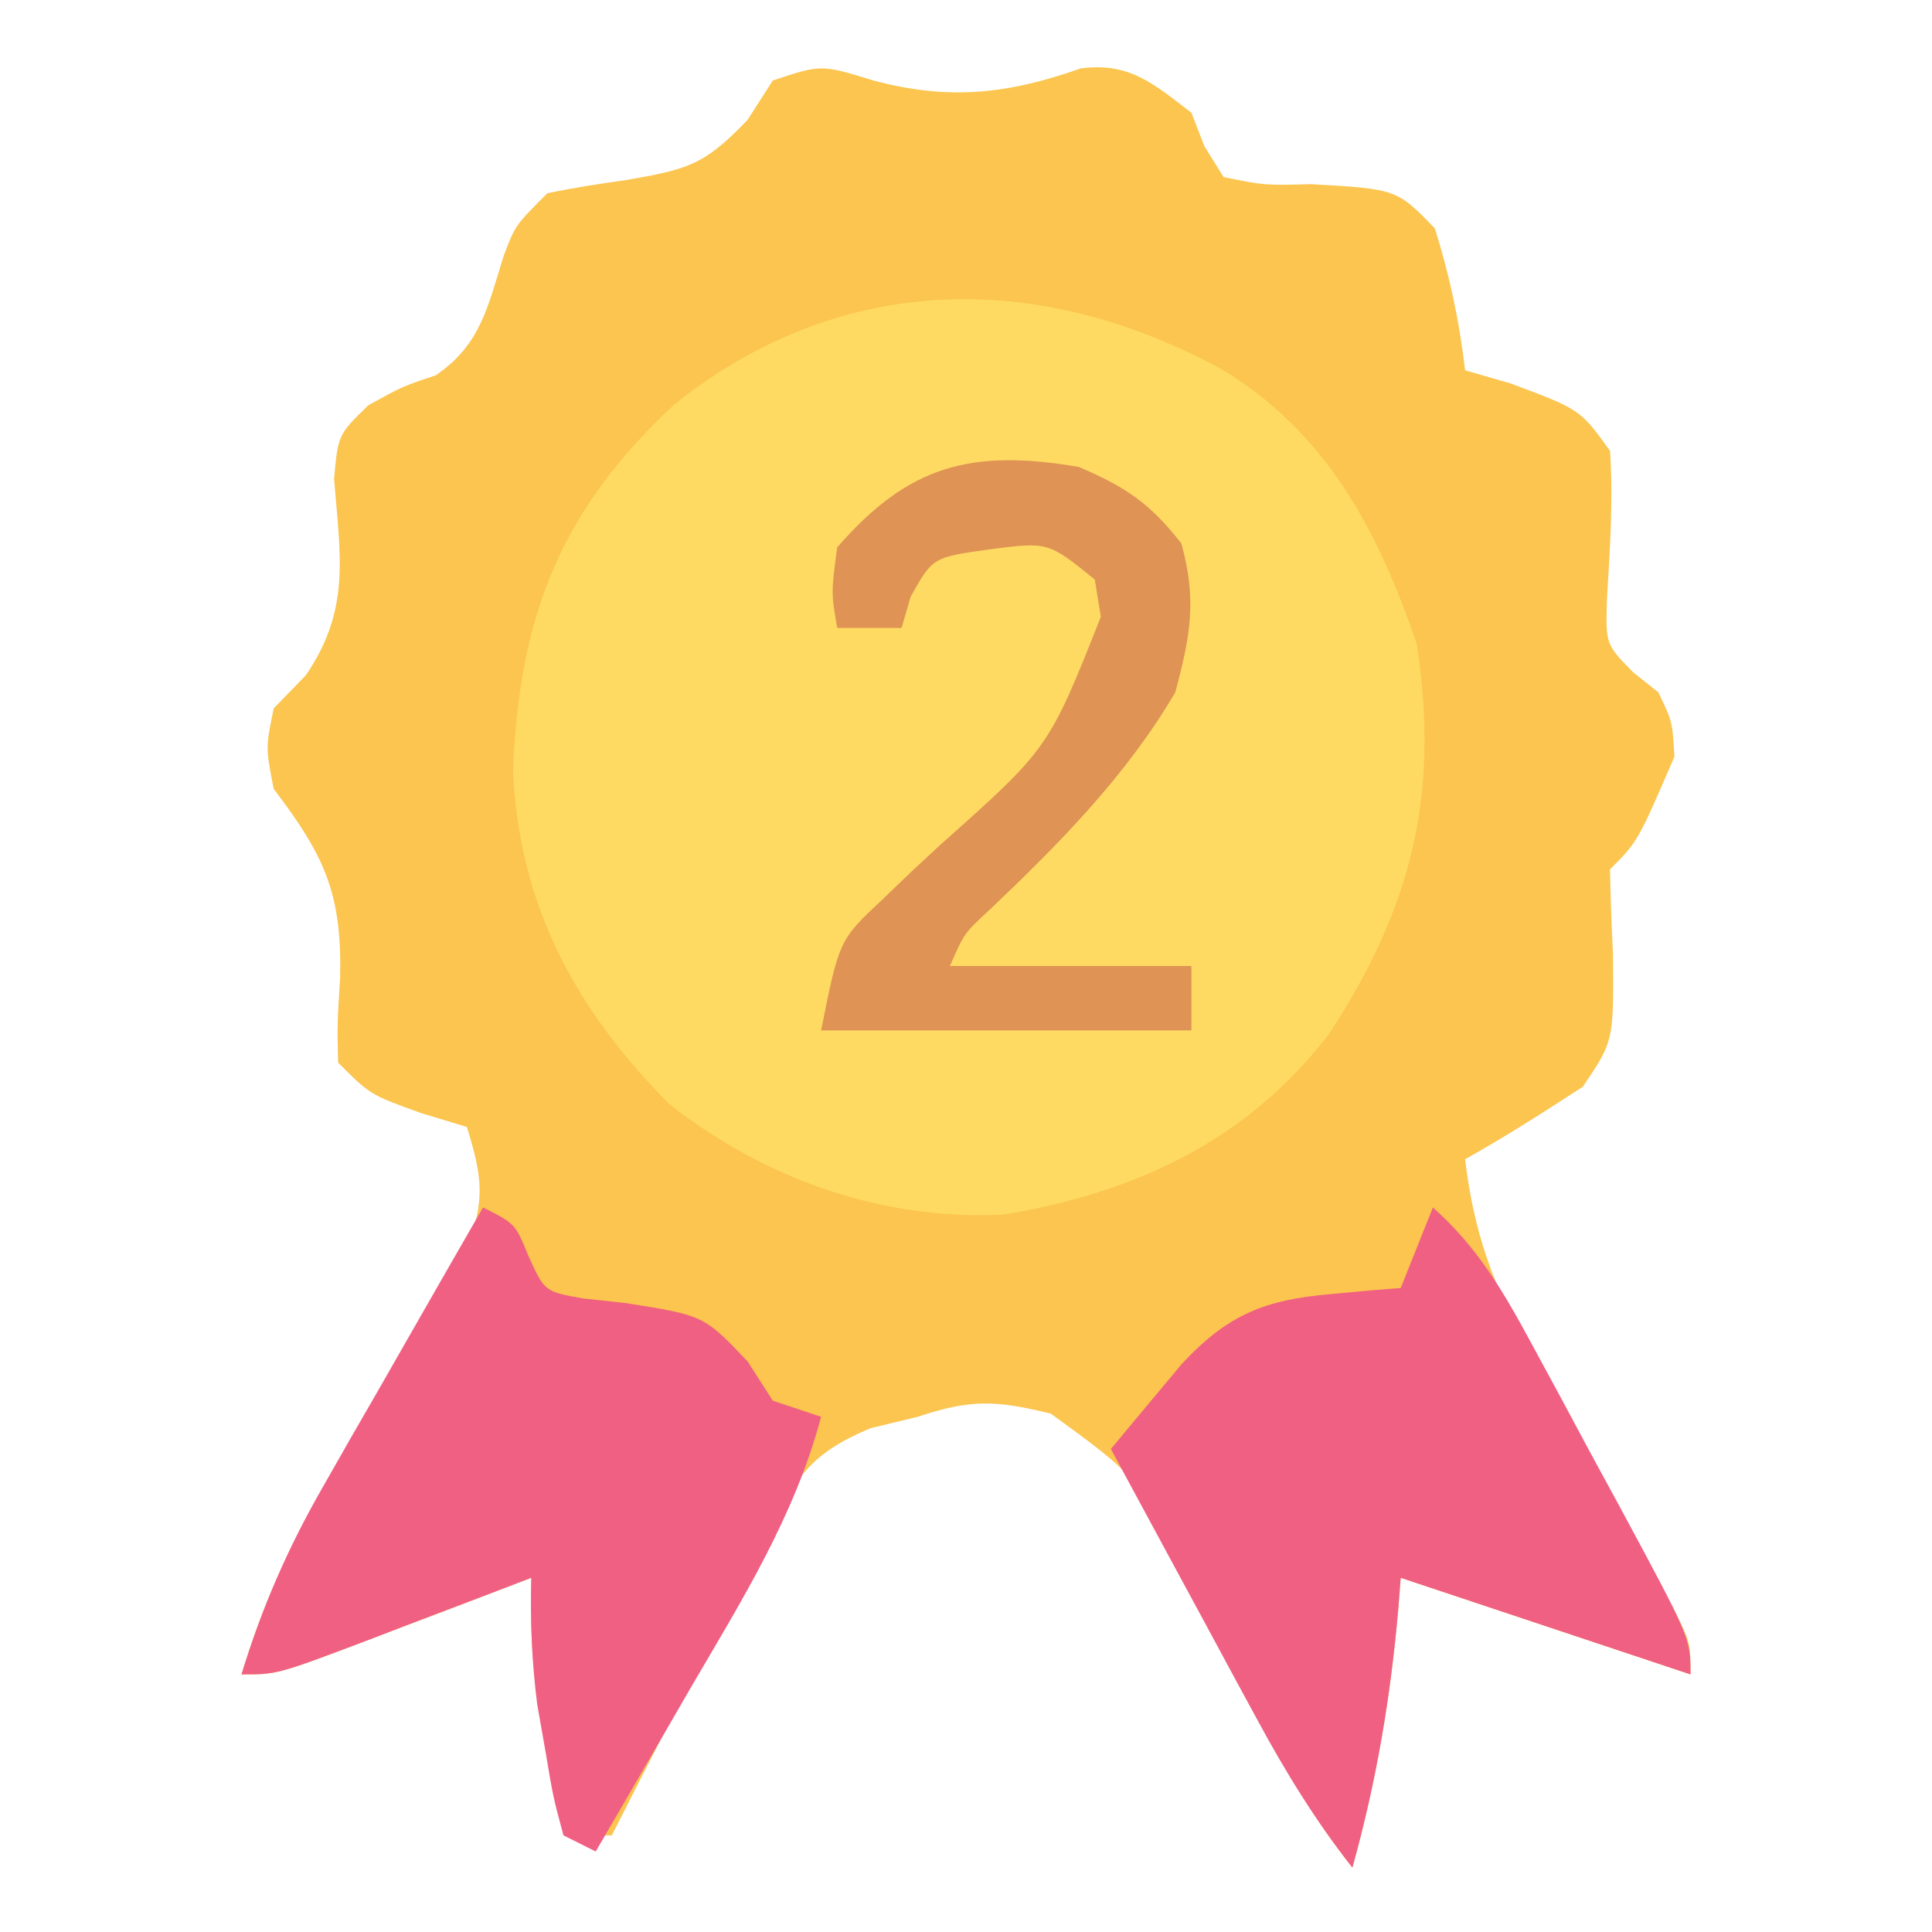 <?xml version="1.0" encoding="UTF-8"?>
<svg version="1.1" xmlns="http://www.w3.org/2000/svg" width="120" height="120">
<path d="M0 0 C4.676 1.247 8.325 0.856 12.875 -0.75 C15.895 -1.153 17.402 0.208 19.75 2 C20.017 2.688 20.284 3.377 20.559 4.086 C21.148 5.033 21.148 5.033 21.75 6 C24.307 6.517 24.307 6.517 27.188 6.438 C32.5 6.743 32.5 6.743 34.875 9.188 C35.79 12.127 36.394 14.942 36.75 18 C37.678 18.268 38.606 18.536 39.562 18.812 C43.89 20.425 43.89 20.425 45.75 23 C45.957 26.104 45.745 29.084 45.562 32.188 C45.477 35.016 45.477 35.016 47.195 36.762 C47.708 37.17 48.221 37.579 48.75 38 C49.625 39.812 49.625 39.812 49.75 42 C47.474 47.276 47.474 47.276 45.75 49 C45.782 50.772 45.851 52.543 45.938 54.312 C45.979 59.661 45.979 59.661 44.062 62.5 C41.653 64.063 39.261 65.605 36.75 67 C37.293 71.535 38.462 74.792 40.691 78.766 C41.275 79.82 41.858 80.875 42.459 81.961 C43.376 83.589 43.376 83.589 44.312 85.25 C45.526 87.42 46.736 89.592 47.941 91.766 C48.48 92.722 49.018 93.679 49.573 94.665 C50.75 97 50.75 97 50.75 99 C44.75 97 38.75 95 32.75 93 C32.677 93.944 32.677 93.944 32.602 94.906 C32.116 100.469 31.244 105.62 29.75 111 C27.458 108.109 25.731 105.196 24.078 101.902 C23.578 100.936 23.078 99.97 22.562 98.975 C21.522 96.953 20.496 94.924 19.484 92.889 C16.416 86.726 16.416 86.726 11.02 82.805 C7.603 81.964 6.045 81.902 2.75 83 C1.296 83.352 1.296 83.352 -0.188 83.71 C-4.029 85.328 -4.79 86.782 -6.68 90.445 C-7.247 91.522 -7.814 92.598 -8.398 93.707 C-8.968 94.835 -9.538 95.963 -10.125 97.125 C-11.014 98.828 -11.014 98.828 -11.922 100.566 C-13.382 103.369 -14.824 106.18 -16.25 109 C-17.24 109 -18.23 109 -19.25 109 C-19.589 107.272 -19.921 105.542 -20.25 103.812 C-20.436 102.85 -20.621 101.887 -20.812 100.895 C-21.219 98.207 -21.329 95.712 -21.25 93 C-22.382 93.433 -23.514 93.866 -24.68 94.312 C-26.161 94.875 -27.643 95.438 -29.125 96 C-29.871 96.286 -30.618 96.572 -31.387 96.867 C-37.023 99 -37.023 99 -39.25 99 C-37.983 94.828 -36.418 91.293 -34.176 87.559 C-33.299 86.065 -33.299 86.065 -32.404 84.541 C-31.172 82.464 -29.932 80.391 -28.686 78.322 C-28.105 77.328 -27.524 76.333 -26.926 75.309 C-26.389 74.409 -25.852 73.51 -25.298 72.584 C-24.074 69.566 -24.306 68.068 -25.25 65 C-26.199 64.711 -27.148 64.422 -28.125 64.125 C-31.25 63 -31.25 63 -33.25 61 C-33.305 58.609 -33.305 58.609 -33.125 55.75 C-33.003 50.538 -34.057 48.191 -37.25 44 C-37.75 41.438 -37.75 41.438 -37.25 39 C-36.26 37.979 -36.26 37.979 -35.25 36.938 C-32.462 32.842 -33.115 29.567 -33.5 24.742 C-33.25 22 -33.25 22 -31.379 20.176 C-29.25 19 -29.25 19 -27.188 18.312 C-24.392 16.419 -23.945 14.023 -22.961 10.875 C-22.25 9 -22.25 9 -20.25 7 C-18.636 6.671 -17.008 6.408 -15.375 6.188 C-11.579 5.51 -10.558 5.323 -7.812 2.438 C-7.297 1.633 -6.781 0.829 -6.25 0 C-3.25 -1 -3.25 -1 0 0 Z " fill="#FBC54F" transform="translate(54.25,5)"/>
<path d="M0 0 C6.441 3.964 9.57 9.919 12 17 C13.438 26.356 11.673 33.362 6.598 41.152 C1.515 47.826 -5.443 51.073 -13.645 52.441 C-21.226 52.812 -28.391 50.271 -34.375 45.625 C-40.263 39.737 -43.774 33.212 -44.137 24.848 C-43.743 15.218 -41.188 8.708 -34.125 2.125 C-23.819 -6.116 -11.451 -6.278 0 0 Z " fill="#FEDA63" transform="translate(76,23)"/>
<path d="M0 0 C2 1 2 1 2.82 3.004 C3.827 5.227 3.827 5.227 6.242 5.652 C7.111 5.746 7.98 5.841 8.875 5.938 C13.719 6.704 13.719 6.704 16.438 9.562 C16.953 10.367 17.469 11.171 18 12 C18.99 12.33 19.98 12.66 21 13 C19.355 19.183 16.074 24.397 12.875 29.875 C12.312 30.85 11.748 31.824 11.168 32.828 C9.783 35.222 8.394 37.612 7 40 C6.34 39.67 5.68 39.34 5 39 C4.367 36.672 4.367 36.672 3.875 33.75 C3.707 32.796 3.54 31.842 3.367 30.859 C3.026 28.199 2.932 25.678 3 23 C1.868 23.433 0.736 23.866 -0.43 24.312 C-1.911 24.875 -3.393 25.438 -4.875 26 C-5.995 26.429 -5.995 26.429 -7.137 26.867 C-12.773 29 -12.773 29 -15 29 C-13.719 24.812 -12.137 21.179 -9.961 17.383 C-9.381 16.364 -8.801 15.346 -8.203 14.297 C-7.298 12.727 -7.298 12.727 -6.375 11.125 C-5.764 10.055 -5.153 8.985 -4.523 7.883 C-3.02 5.252 -1.512 2.625 0 0 Z " fill="#F06082" transform="translate(30,75)"/>
<path d="M0 0 C2.793 2.48 4.365 5.201 6.137 8.473 C6.714 9.537 7.29 10.601 7.885 11.697 C8.48 12.808 9.075 13.918 9.688 15.062 C10.294 16.177 10.901 17.291 11.525 18.439 C16 26.739 16 26.739 16 29 C10 27 4 25 -2 23 C-2.049 23.629 -2.098 24.258 -2.148 24.906 C-2.634 30.469 -3.506 35.62 -5 41 C-7.305 38.07 -9.146 35.074 -10.918 31.797 C-11.45 30.817 -11.981 29.837 -12.529 28.828 C-13.077 27.812 -13.624 26.797 -14.188 25.75 C-14.746 24.719 -15.305 23.688 -15.881 22.625 C-17.257 20.085 -18.63 17.543 -20 15 C-19.067 13.871 -18.129 12.747 -17.188 11.625 C-16.665 10.999 -16.143 10.372 -15.605 9.727 C-12.712 6.614 -10.418 5.732 -6.312 5.375 C-5.504 5.3 -4.696 5.225 -3.863 5.148 C-2.941 5.075 -2.941 5.075 -2 5 C-1.34 3.35 -0.68 1.7 0 0 Z " fill="#F06082" transform="translate(89,75)"/>
<path d="M0 0 C2.935 1.249 4.423 2.266 6.375 4.75 C7.349 8.255 6.94 10.476 6 14 C2.949 19.2 -1.234 23.427 -5.582 27.555 C-7.11 28.964 -7.11 28.964 -8 31 C-3.05 31 1.9 31 7 31 C7 32.32 7 33.64 7 35 C-0.59 35 -8.18 35 -16 35 C-14.876 29.38 -14.876 29.38 -12.164 26.844 C-11.594 26.296 -11.025 25.748 -10.438 25.184 C-9.839 24.628 -9.241 24.072 -8.625 23.5 C-1.865 17.484 -1.865 17.484 1.375 9.312 C1.251 8.549 1.127 7.786 1 7 C-1.894 4.649 -1.894 4.649 -5.562 5.125 C-9.068 5.618 -9.068 5.618 -10.438 8.062 C-10.716 9.022 -10.716 9.022 -11 10 C-12.32 10 -13.64 10 -15 10 C-15.375 7.812 -15.375 7.812 -15 5 C-10.563 -0.119 -6.645 -1.128 0 0 Z " fill="#DF9354" transform="translate(67,29)"/>
</svg>
